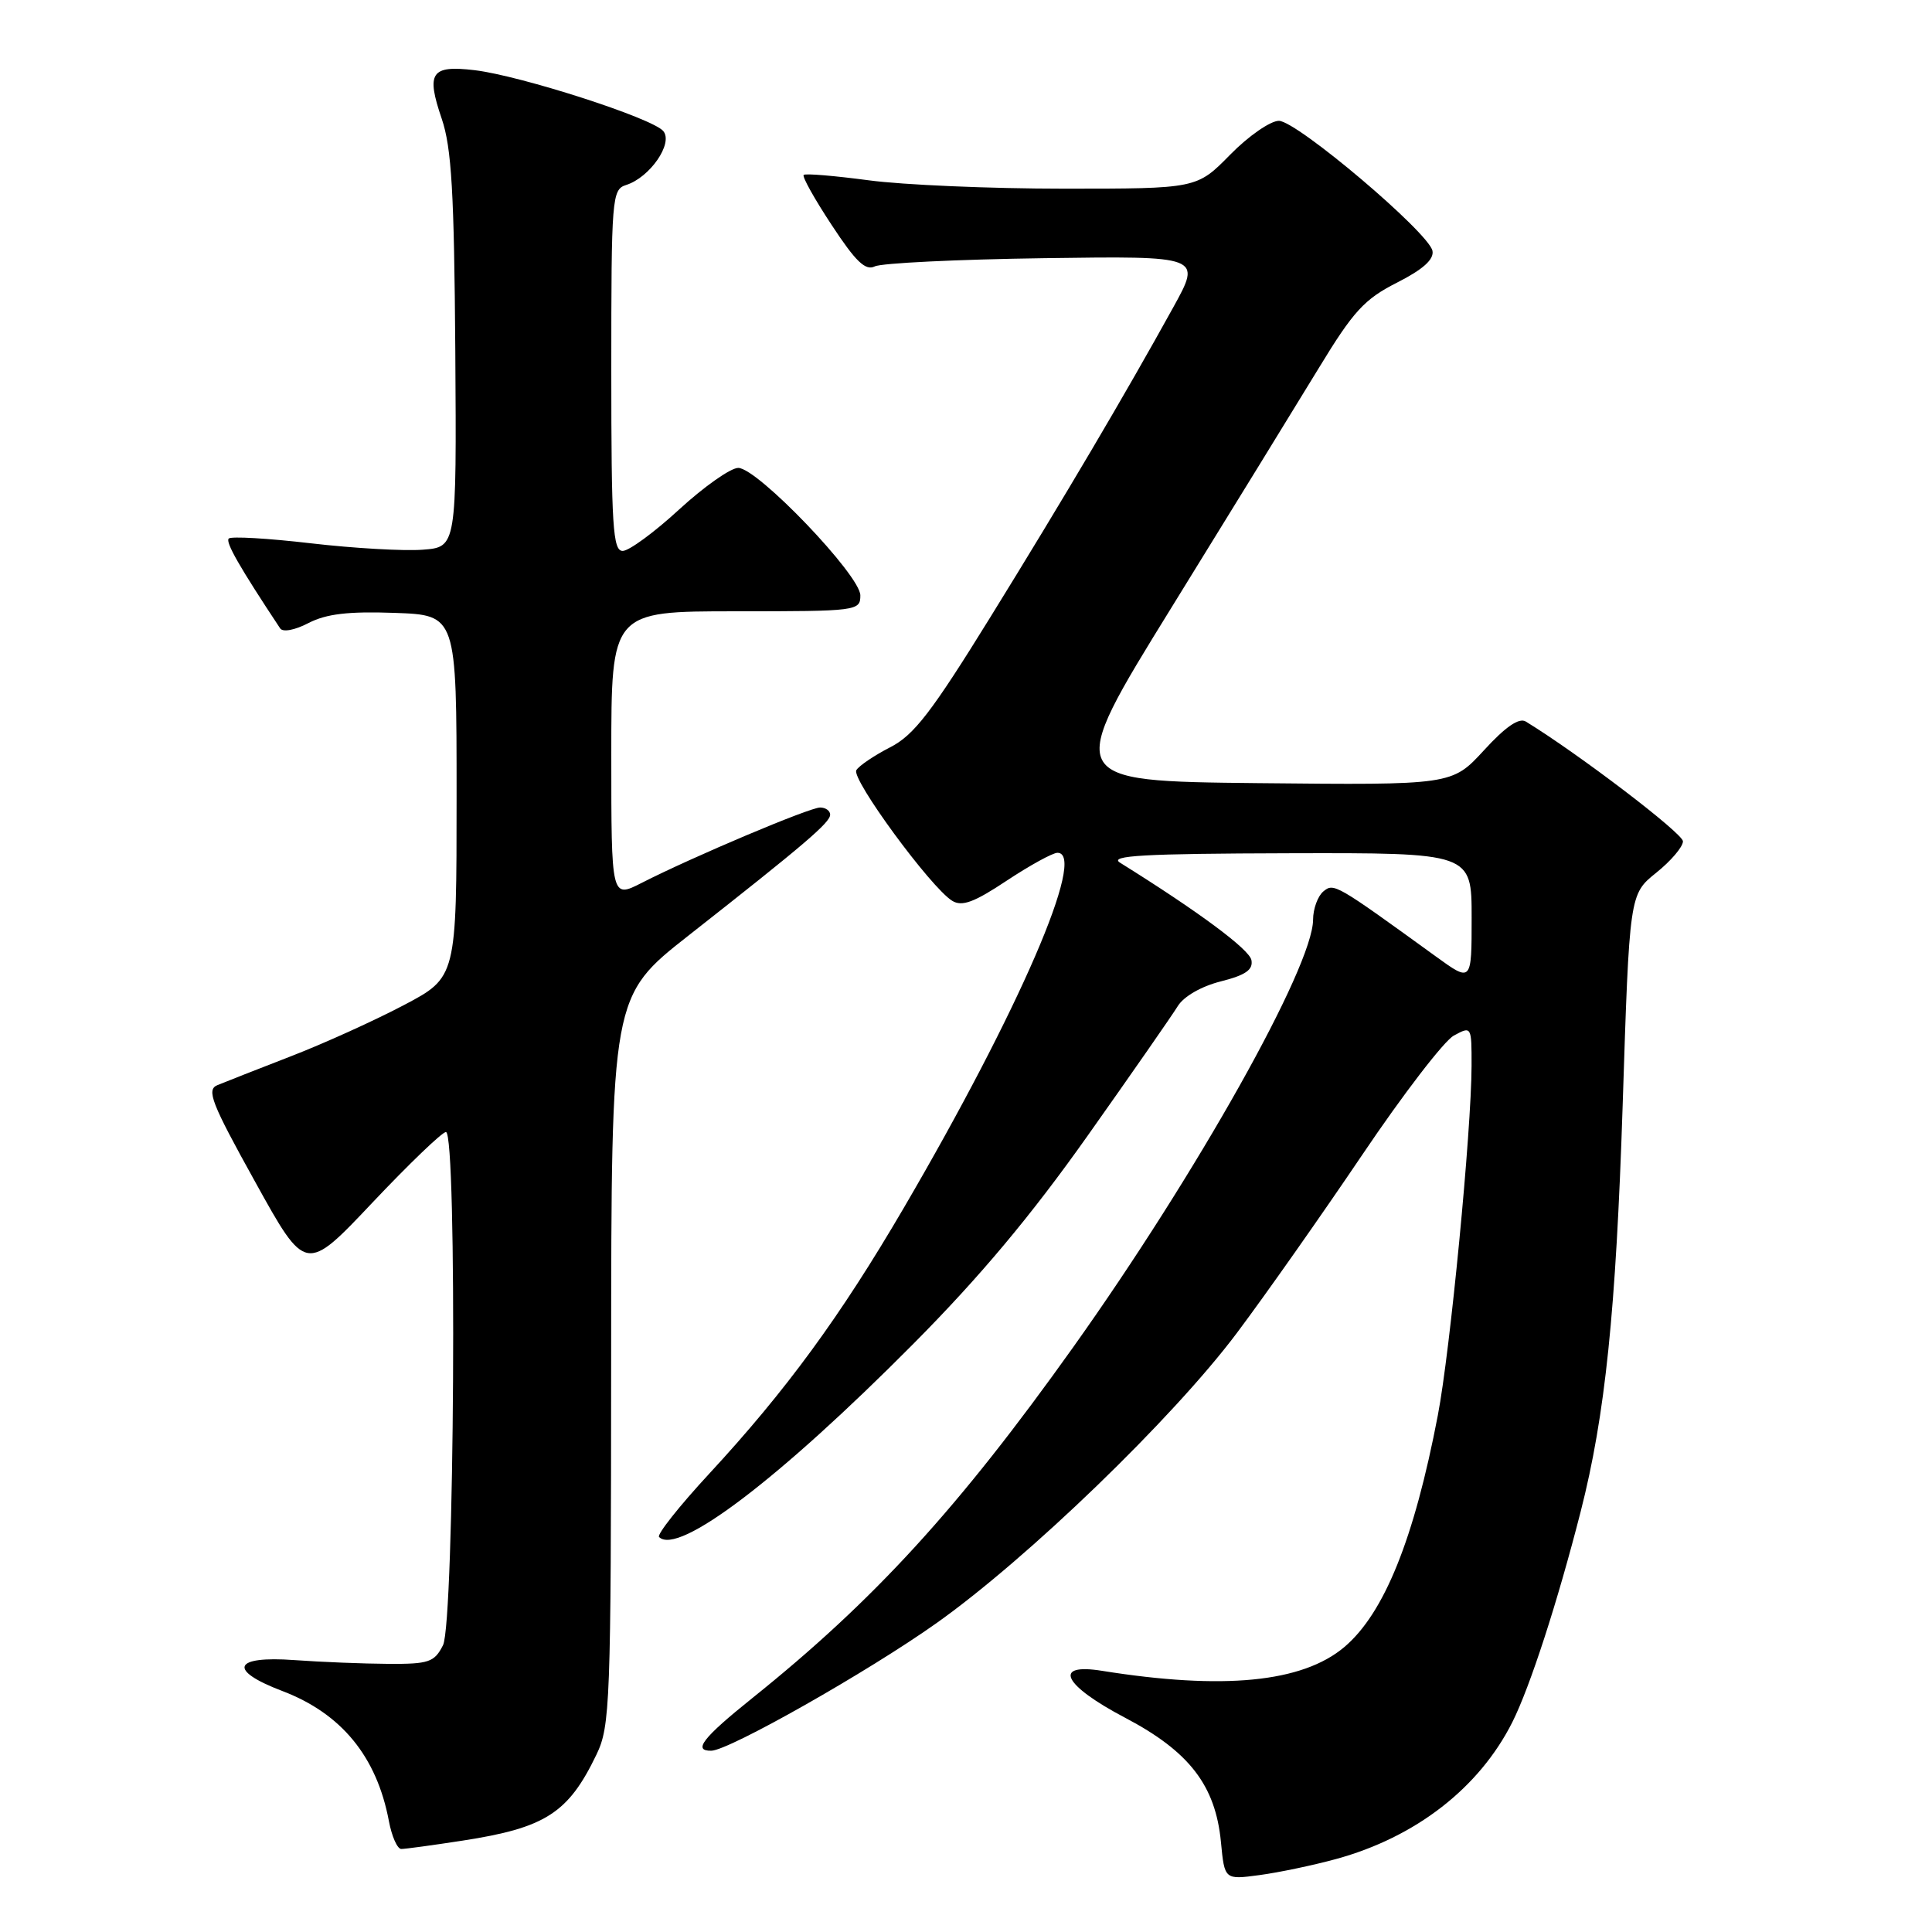 <?xml version="1.0" encoding="UTF-8" standalone="no"?>
<!DOCTYPE svg PUBLIC "-//W3C//DTD SVG 1.1//EN" "http://www.w3.org/Graphics/SVG/1.1/DTD/svg11.dtd" >
<svg xmlns="http://www.w3.org/2000/svg" xmlns:xlink="http://www.w3.org/1999/xlink" version="1.1" viewBox="0 0 256 256">
 <g >
 <path fill="currentColor"
d=" M 177.00 246.34 C 187.56 243.46 195.99 236.93 200.38 228.22 C 202.73 223.55 206.38 212.29 209.45 200.28 C 212.70 187.55 214.12 173.76 215.01 146.50 C 215.91 118.50 215.91 118.50 219.45 115.65 C 221.40 114.09 223.00 112.21 223.00 111.48 C 223.00 110.43 209.20 99.91 202.18 95.61 C 201.29 95.06 199.49 96.29 196.63 99.42 C 192.39 104.03 192.39 104.03 166.70 103.77 C 141.02 103.50 141.02 103.50 155.26 80.45 C 163.09 67.77 171.88 53.48 174.79 48.70 C 179.33 41.23 180.80 39.63 185.11 37.45 C 188.54 35.71 190.03 34.38 189.81 33.24 C 189.34 30.83 171.86 16.03 169.46 16.01 C 168.34 16.01 165.43 18.02 163.00 20.50 C 158.58 25.00 158.58 25.00 140.95 25.00 C 131.25 25.00 119.62 24.50 115.10 23.89 C 110.58 23.29 106.70 22.96 106.49 23.18 C 106.27 23.40 107.94 26.39 110.21 29.83 C 113.38 34.66 114.68 35.91 115.91 35.30 C 116.78 34.86 126.89 34.37 138.36 34.21 C 159.22 33.92 159.22 33.92 155.47 40.71 C 149.04 52.36 141.03 65.92 131.22 81.79 C 123.43 94.39 121.10 97.42 117.95 99.02 C 115.85 100.10 113.83 101.46 113.47 102.05 C 112.76 103.20 123.34 117.62 126.17 119.36 C 127.47 120.16 129.07 119.57 133.40 116.69 C 136.47 114.66 139.49 113.00 140.12 113.00 C 144.08 113.00 135.01 133.95 119.77 160.03 C 111.34 174.45 104.17 184.25 93.96 195.29 C 89.99 199.58 87.01 203.35 87.33 203.66 C 89.83 206.17 103.21 196.01 121.00 178.09 C 129.83 169.20 136.61 161.10 144.11 150.50 C 149.95 142.25 155.32 134.52 156.06 133.32 C 156.85 132.03 159.19 130.69 161.76 130.04 C 165.04 129.21 166.06 128.51 165.82 127.22 C 165.56 125.80 158.82 120.80 148.41 114.31 C 146.90 113.37 151.57 113.11 170.75 113.06 C 195.00 113.00 195.00 113.00 195.00 121.59 C 195.00 130.17 195.00 130.17 190.25 126.73 C 176.96 117.10 176.74 116.97 175.35 118.12 C 174.61 118.74 173.99 120.43 173.99 121.87 C 173.95 128.12 158.59 155.50 142.21 178.50 C 127.02 199.83 115.82 212.07 99.68 225.01 C 93.13 230.26 91.76 232.02 94.25 231.98 C 96.59 231.95 115.00 221.52 124.08 215.08 C 136.17 206.51 155.43 187.91 163.89 176.63 C 167.66 171.61 175.14 160.97 180.52 153.00 C 185.89 145.03 191.35 137.92 192.64 137.22 C 194.98 135.95 195.00 135.97 194.99 141.22 C 194.97 149.83 192.16 179.01 190.52 187.54 C 187.38 203.95 183.40 213.80 178.11 218.26 C 172.54 222.94 162.10 223.96 146.01 221.39 C 139.40 220.33 140.88 223.30 149.10 227.62 C 157.59 232.08 161.06 236.59 161.78 244.07 C 162.26 249.08 162.26 249.08 166.88 248.46 C 169.42 248.12 173.97 247.17 177.00 246.34 Z  M 61.31 243.89 C 72.27 242.20 75.31 240.24 79.03 232.50 C 80.85 228.73 80.96 225.78 80.98 180.25 C 81.00 132.00 81.00 132.00 91.25 123.95 C 106.64 111.86 110.00 108.99 110.00 107.95 C 110.00 107.43 109.40 107.00 108.67 107.00 C 107.27 107.00 91.78 113.54 85.02 116.99 C 81.00 119.04 81.00 119.04 81.00 100.02 C 81.00 81.00 81.00 81.00 97.50 81.00 C 113.61 81.00 114.00 80.95 114.00 78.89 C 114.00 76.24 100.37 62.00 97.82 62.00 C 96.81 62.00 93.29 64.48 90.00 67.50 C 86.71 70.53 83.34 73.00 82.51 73.00 C 81.21 73.00 81.00 69.74 81.00 49.07 C 81.00 26.12 81.08 25.11 82.97 24.51 C 86.12 23.51 89.24 18.99 87.89 17.37 C 86.48 15.66 69.00 10.03 62.89 9.30 C 57.11 8.62 56.44 9.60 58.53 15.73 C 59.84 19.58 60.18 25.49 60.33 46.50 C 60.50 72.50 60.50 72.50 56.00 72.84 C 53.52 73.03 46.86 72.65 41.19 71.99 C 35.52 71.33 30.62 71.04 30.31 71.36 C 29.84 71.82 31.75 75.16 37.12 83.26 C 37.47 83.80 39.07 83.50 40.89 82.55 C 43.24 81.34 46.17 80.99 52.28 81.21 C 60.50 81.50 60.50 81.50 60.50 105.50 C 60.50 129.50 60.50 129.50 53.50 133.19 C 49.65 135.22 42.90 138.28 38.50 139.98 C 34.10 141.69 29.73 143.40 28.80 143.79 C 27.33 144.40 28.00 146.13 33.81 156.60 C 40.51 168.71 40.51 168.71 49.35 159.35 C 54.21 154.21 58.59 150.00 59.09 150.00 C 60.60 150.00 60.22 215.00 58.70 218.00 C 57.56 220.25 56.84 220.50 51.46 220.47 C 48.18 220.45 42.58 220.23 39.00 219.97 C 30.89 219.38 30.14 221.30 37.39 224.06 C 45.24 227.04 49.92 232.75 51.53 241.30 C 51.91 243.33 52.65 245.00 53.17 245.00 C 53.69 245.00 57.35 244.50 61.31 243.89 Z "/>
</g>
</svg>